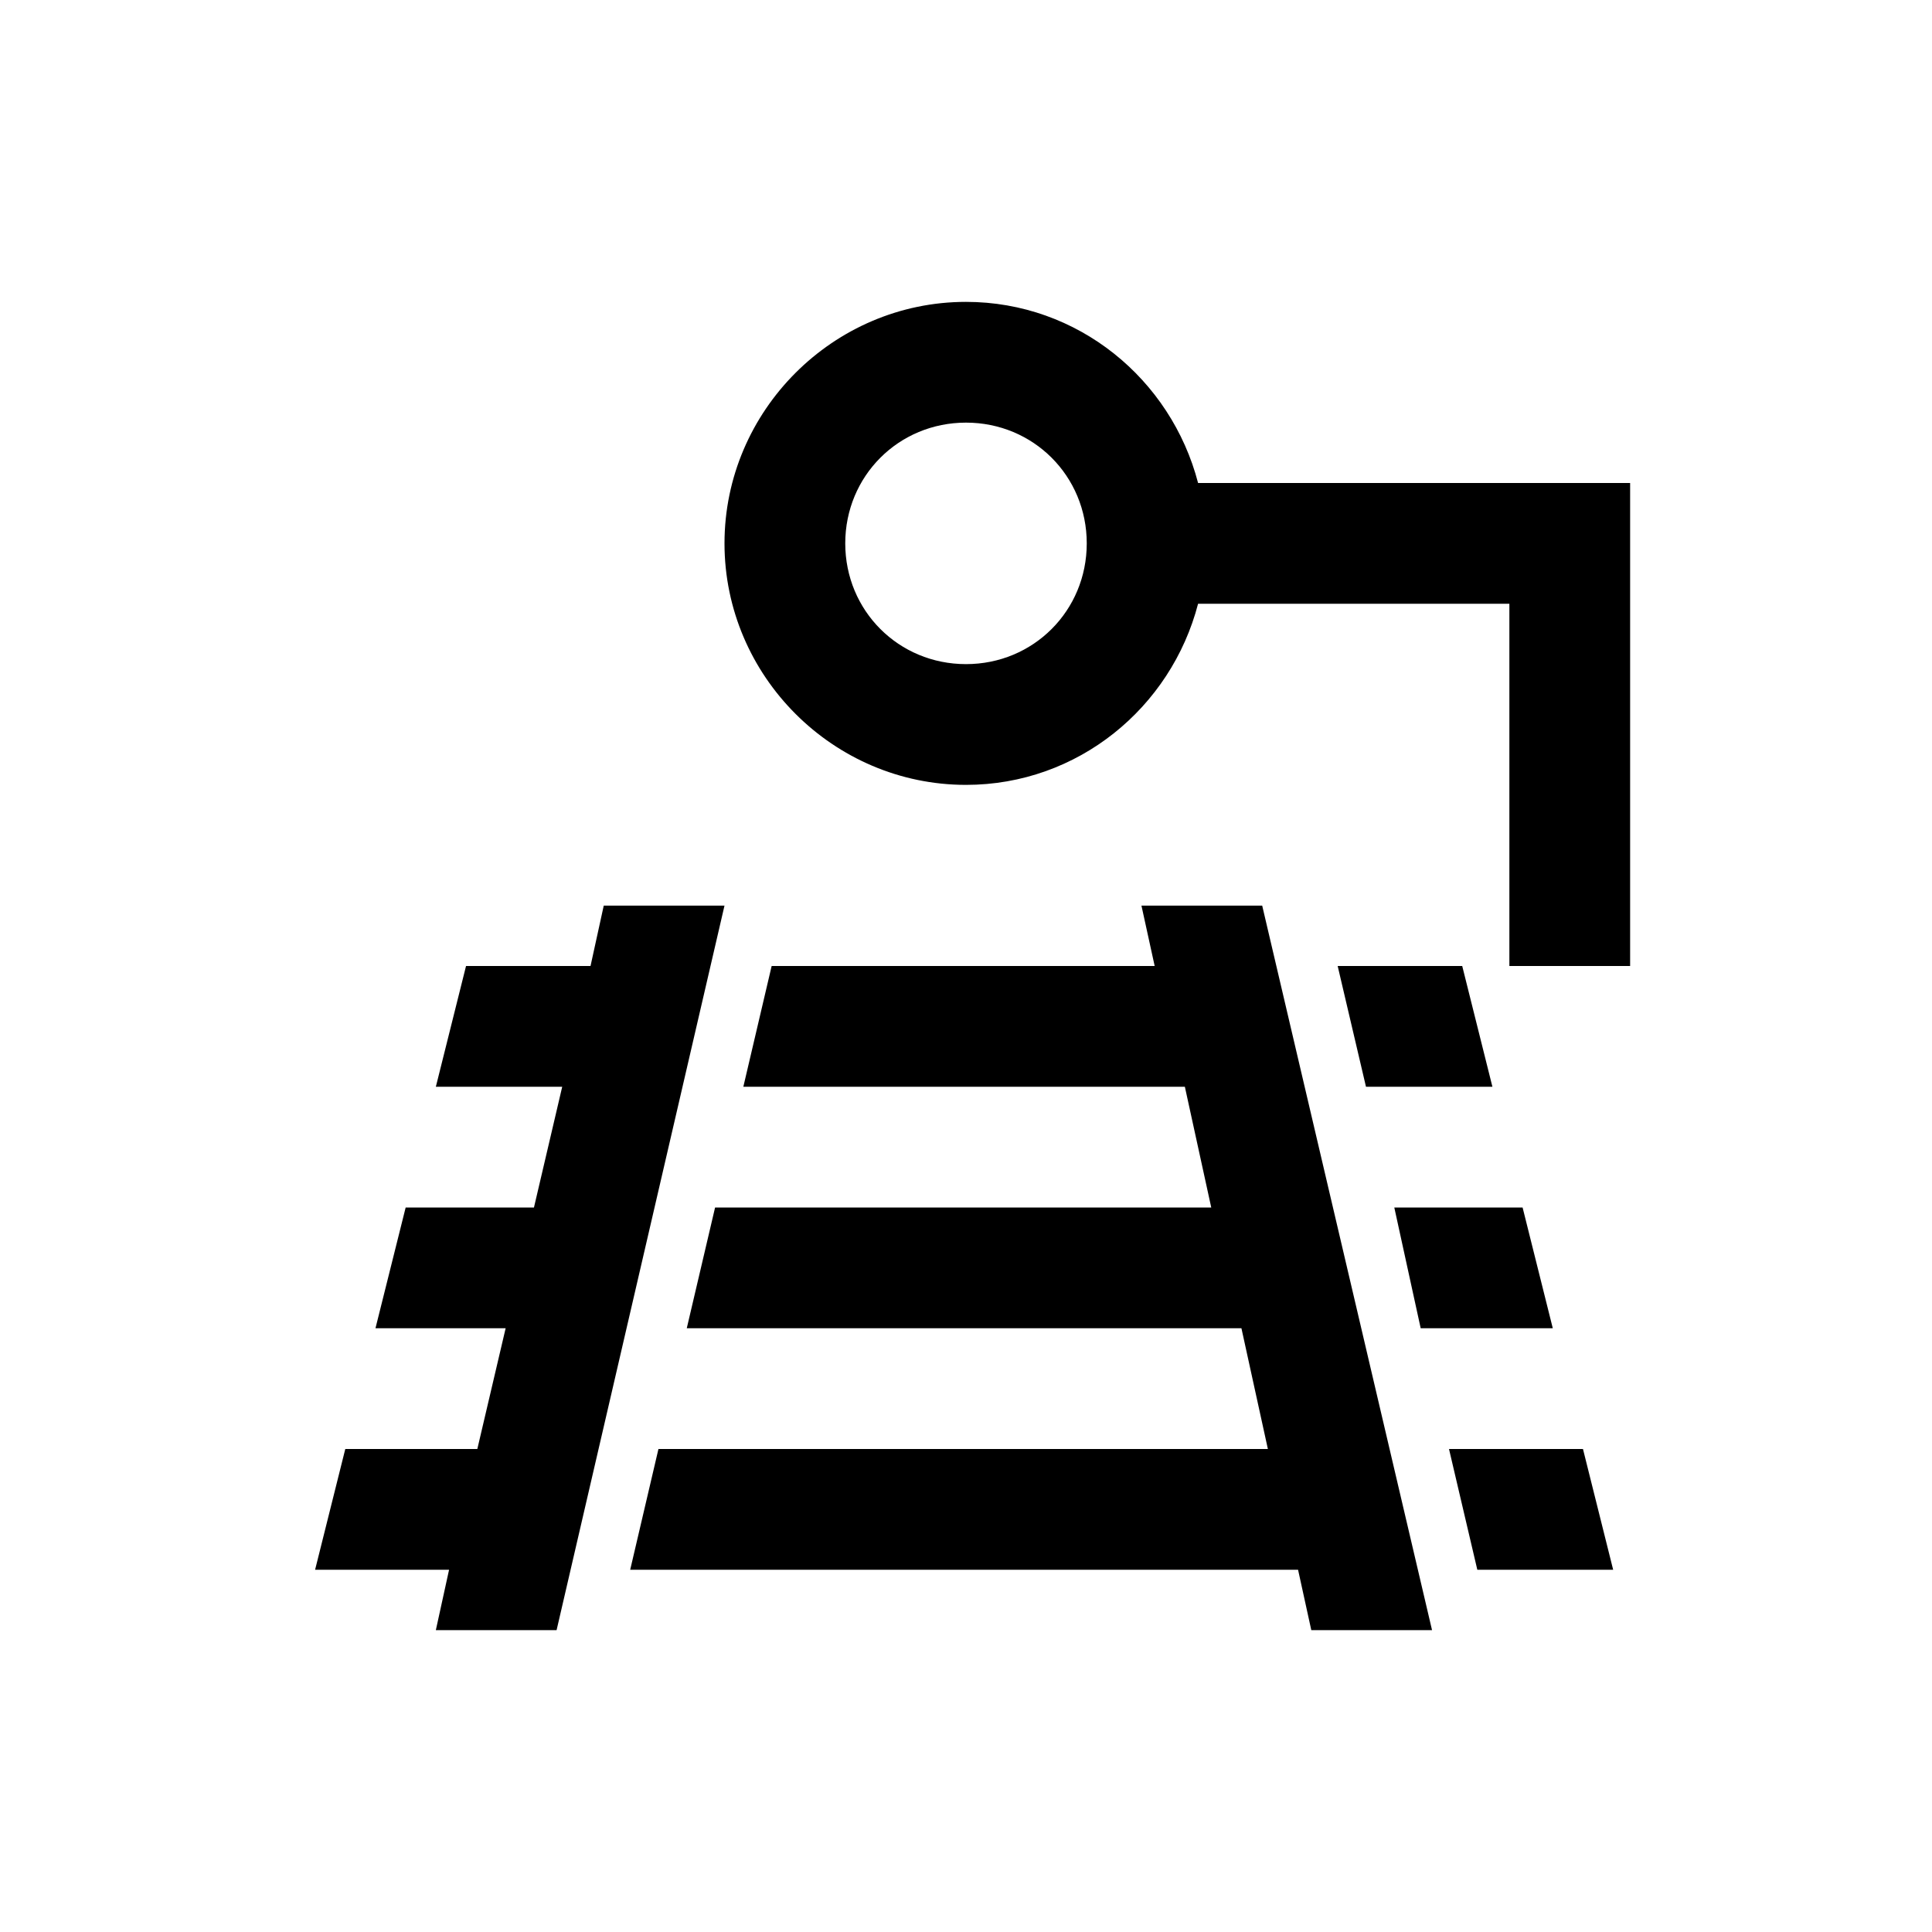 <?xml version="1.0" encoding="utf-8"?>
<svg xmlns="http://www.w3.org/2000/svg" viewBox="0 0 32 32" fill="#000000"><path style="text-indent:0;text-align:start;line-height:normal;text-transform:none;block-progression:tb;-inkscape-font-specification:Bitstream Vera Sans" d="M 16 5 C 13.803 5 12 6.803 12 9 C 12 11.197 13.803 13 16 13 C 17.853 13 19.397 11.72 19.844 10 L 25 10 L 25 16 L 27 16 L 27 9 L 27 8 L 26 8 L 19.844 8 C 19.397 6.28 17.853 5 16 5 z M 16 7 C 17.116 7 18 7.884 18 9 C 18 10.116 17.116 11 16 11 C 14.884 11 14 10.116 14 9 C 14 7.884 14.884 7 16 7 z M 10 15 L 9.781 16 L 7.719 16 L 7.219 18 L 9.312 18 L 8.844 20 L 6.719 20 L 6.219 22 L 8.375 22 L 7.906 24 L 5.719 24 L 5.219 26 L 7.438 26 L 7.219 27 L 9.219 27 L 12 15 L 10 15 z M 18.906 15 L 19.125 16 L 12.781 16 L 12.312 18 L 19.625 18 L 20.062 20 L 11.844 20 L 11.375 22 L 20.562 22 L 21 24 L 10.906 24 L 10.438 26 L 21.5 26 L 21.719 27 L 23.719 27 L 20.906 15 L 18.906 15 z M 22.156 16 L 22.625 18 L 24.719 18 L 24.219 16 L 22.156 16 z M 23.094 20 L 23.531 22 L 25.719 22 L 25.219 20 L 23.094 20 z M 24 24 L 24.469 26 L 26.719 26 L 26.219 24 L 24 24 z" fill="#000000"/></svg>
